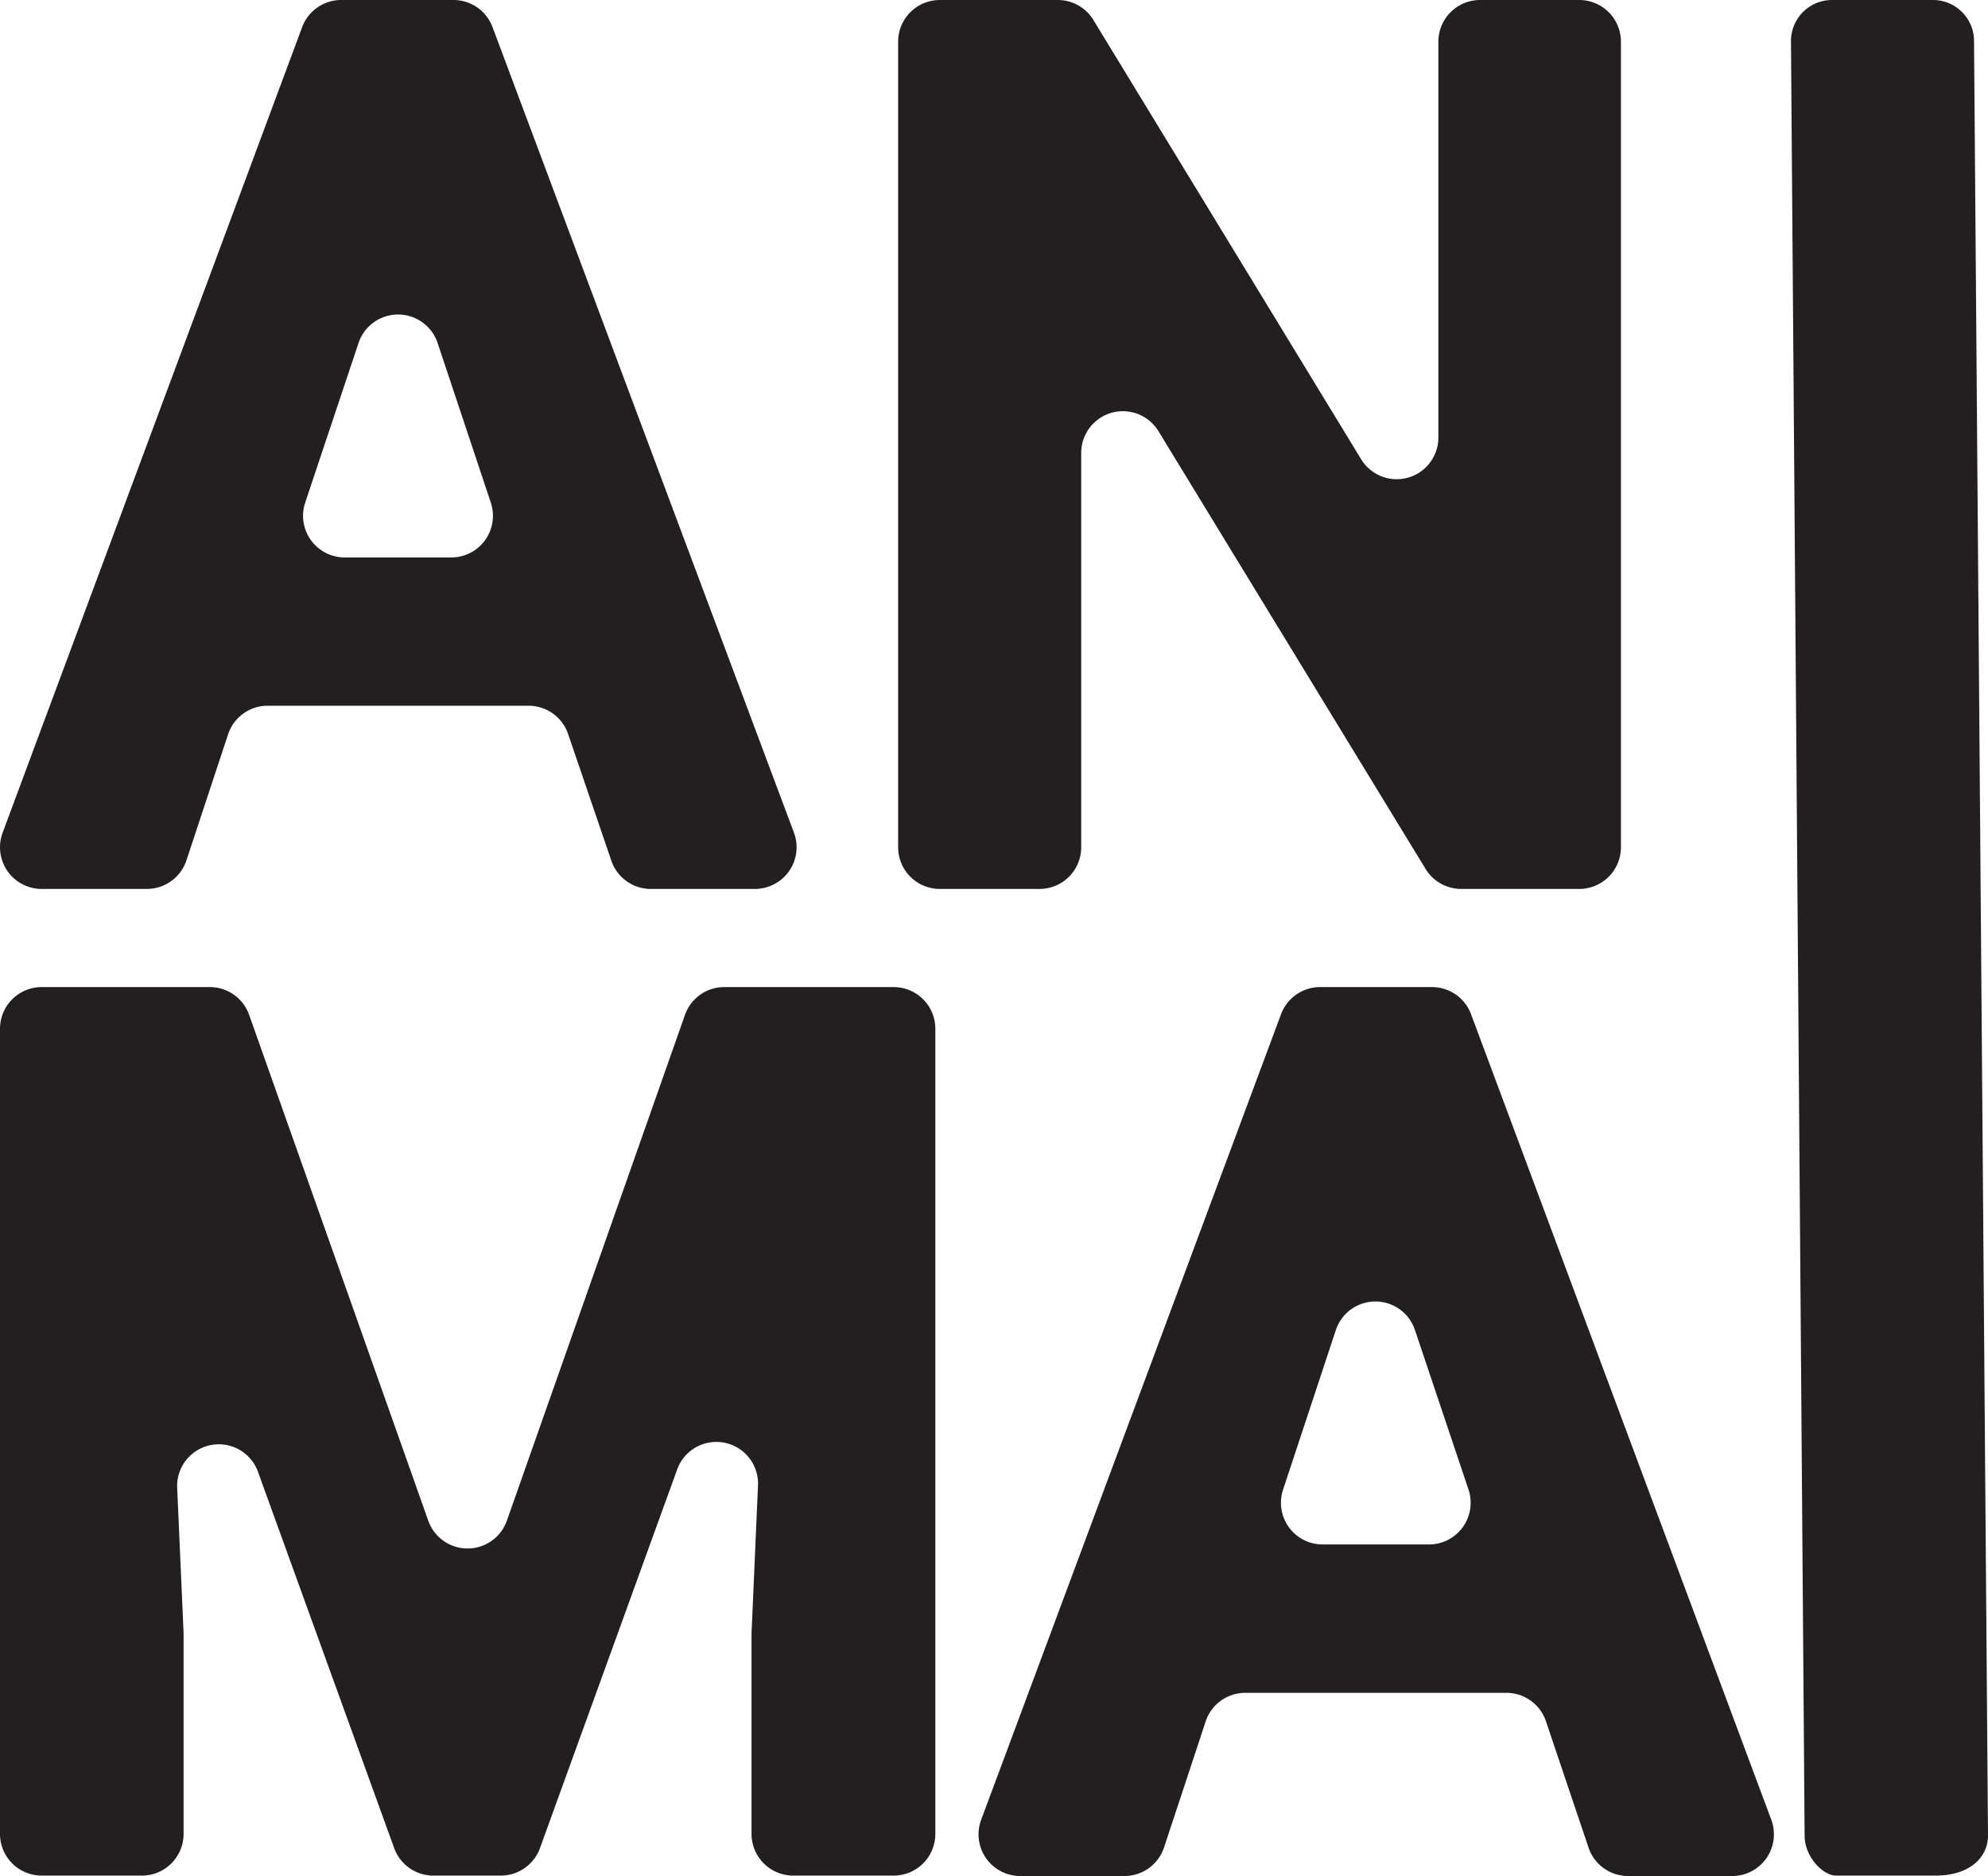 <svg xmlns="http://www.w3.org/2000/svg" viewBox="0 0 190.8 180.04"><defs><style>.cls-1{fill:#231f20;}</style></defs><g id="Layer_2" data-name="Layer 2"><g id="Layer_2-2" data-name="Layer 2"><path class="cls-1" d="M50.74,67.73H25.68a4,4,0,0,0-3.79,2.74l-4,12.11a4,4,0,0,1-3.8,2.73H4A4,4,0,0,1,.25,79.92L29,2.6A4,4,0,0,1,32.78,0H43.52a4,4,0,0,1,3.75,2.6L76.2,79.91a4,4,0,0,1-3.74,5.4h-10a4,4,0,0,1-3.79-2.72L54.53,70.46A4,4,0,0,0,50.74,67.73ZM33.09,53.5H43.31a4,4,0,0,0,3.79-5.28L42,32.92a4,4,0,0,0-7.59,0L29.29,48.24A4,4,0,0,0,33.09,53.5Z"/><path class="cls-1" d="M151.57,85.31H140.24a4,4,0,0,1-3.42-1.92l-25.63-42a4,4,0,0,0-7.42,2.09V81.31a4,4,0,0,1-4,4H90.2a4,4,0,0,1-4-4V4a4,4,0,0,1,4-4h11.33a4,4,0,0,1,3.41,1.92l25.7,42.16A4,4,0,0,0,138.05,42V4a4,4,0,0,1,4-4h9.52a4,4,0,0,1,4,4V81.31A4,4,0,0,1,151.57,85.31Z"/><path class="cls-1" d="M185.78,180H176.2c-1.17,0-3-1.72-3-3.86L171.89,3.92a3.94,3.94,0,0,1,4-3.92h9.57a3.94,3.94,0,0,1,4,3.86l1.34,172.26C190.82,178.28,189,180,185.78,180Z"/><path class="cls-1" d="M23.91,97.39,41.1,145.93a4,4,0,0,0,7.55,0L65.74,97.4a4,4,0,0,1,3.77-2.67H85.77a4,4,0,0,1,4,4V176a4,4,0,0,1-4,4H76.13a4,4,0,0,1-4-4V156.72l.62-14.16A4,4,0,0,0,65,141L51.81,177.4A4,4,0,0,1,48.05,180H41.6a4,4,0,0,1-3.77-2.64L24.72,141.14A4,4,0,0,0,17,142.67l.62,14.05V176a4,4,0,0,1-4,4H4a4,4,0,0,1-4-4V98.73a4,4,0,0,1,4-4H20.14A4,4,0,0,1,23.91,97.39Z"/><path class="cls-1" d="M144.58,162.46H119.52a4,4,0,0,0-3.8,2.73l-4,12.11a4,4,0,0,1-3.8,2.74h-10a4,4,0,0,1-3.75-5.4l28.78-77.31a4,4,0,0,1,3.75-2.6h10.74a4,4,0,0,1,3.74,2.59L170,174.64a4,4,0,0,1-3.74,5.4H156.25a4,4,0,0,1-3.79-2.73l-4.09-12.13A4,4,0,0,0,144.58,162.46Zm-17.65-14.24h10.22a4,4,0,0,0,3.79-5.27l-5.14-15.31a4,4,0,0,0-7.59,0L123.13,143A4,4,0,0,0,126.93,148.22Z"/></g></g></svg>